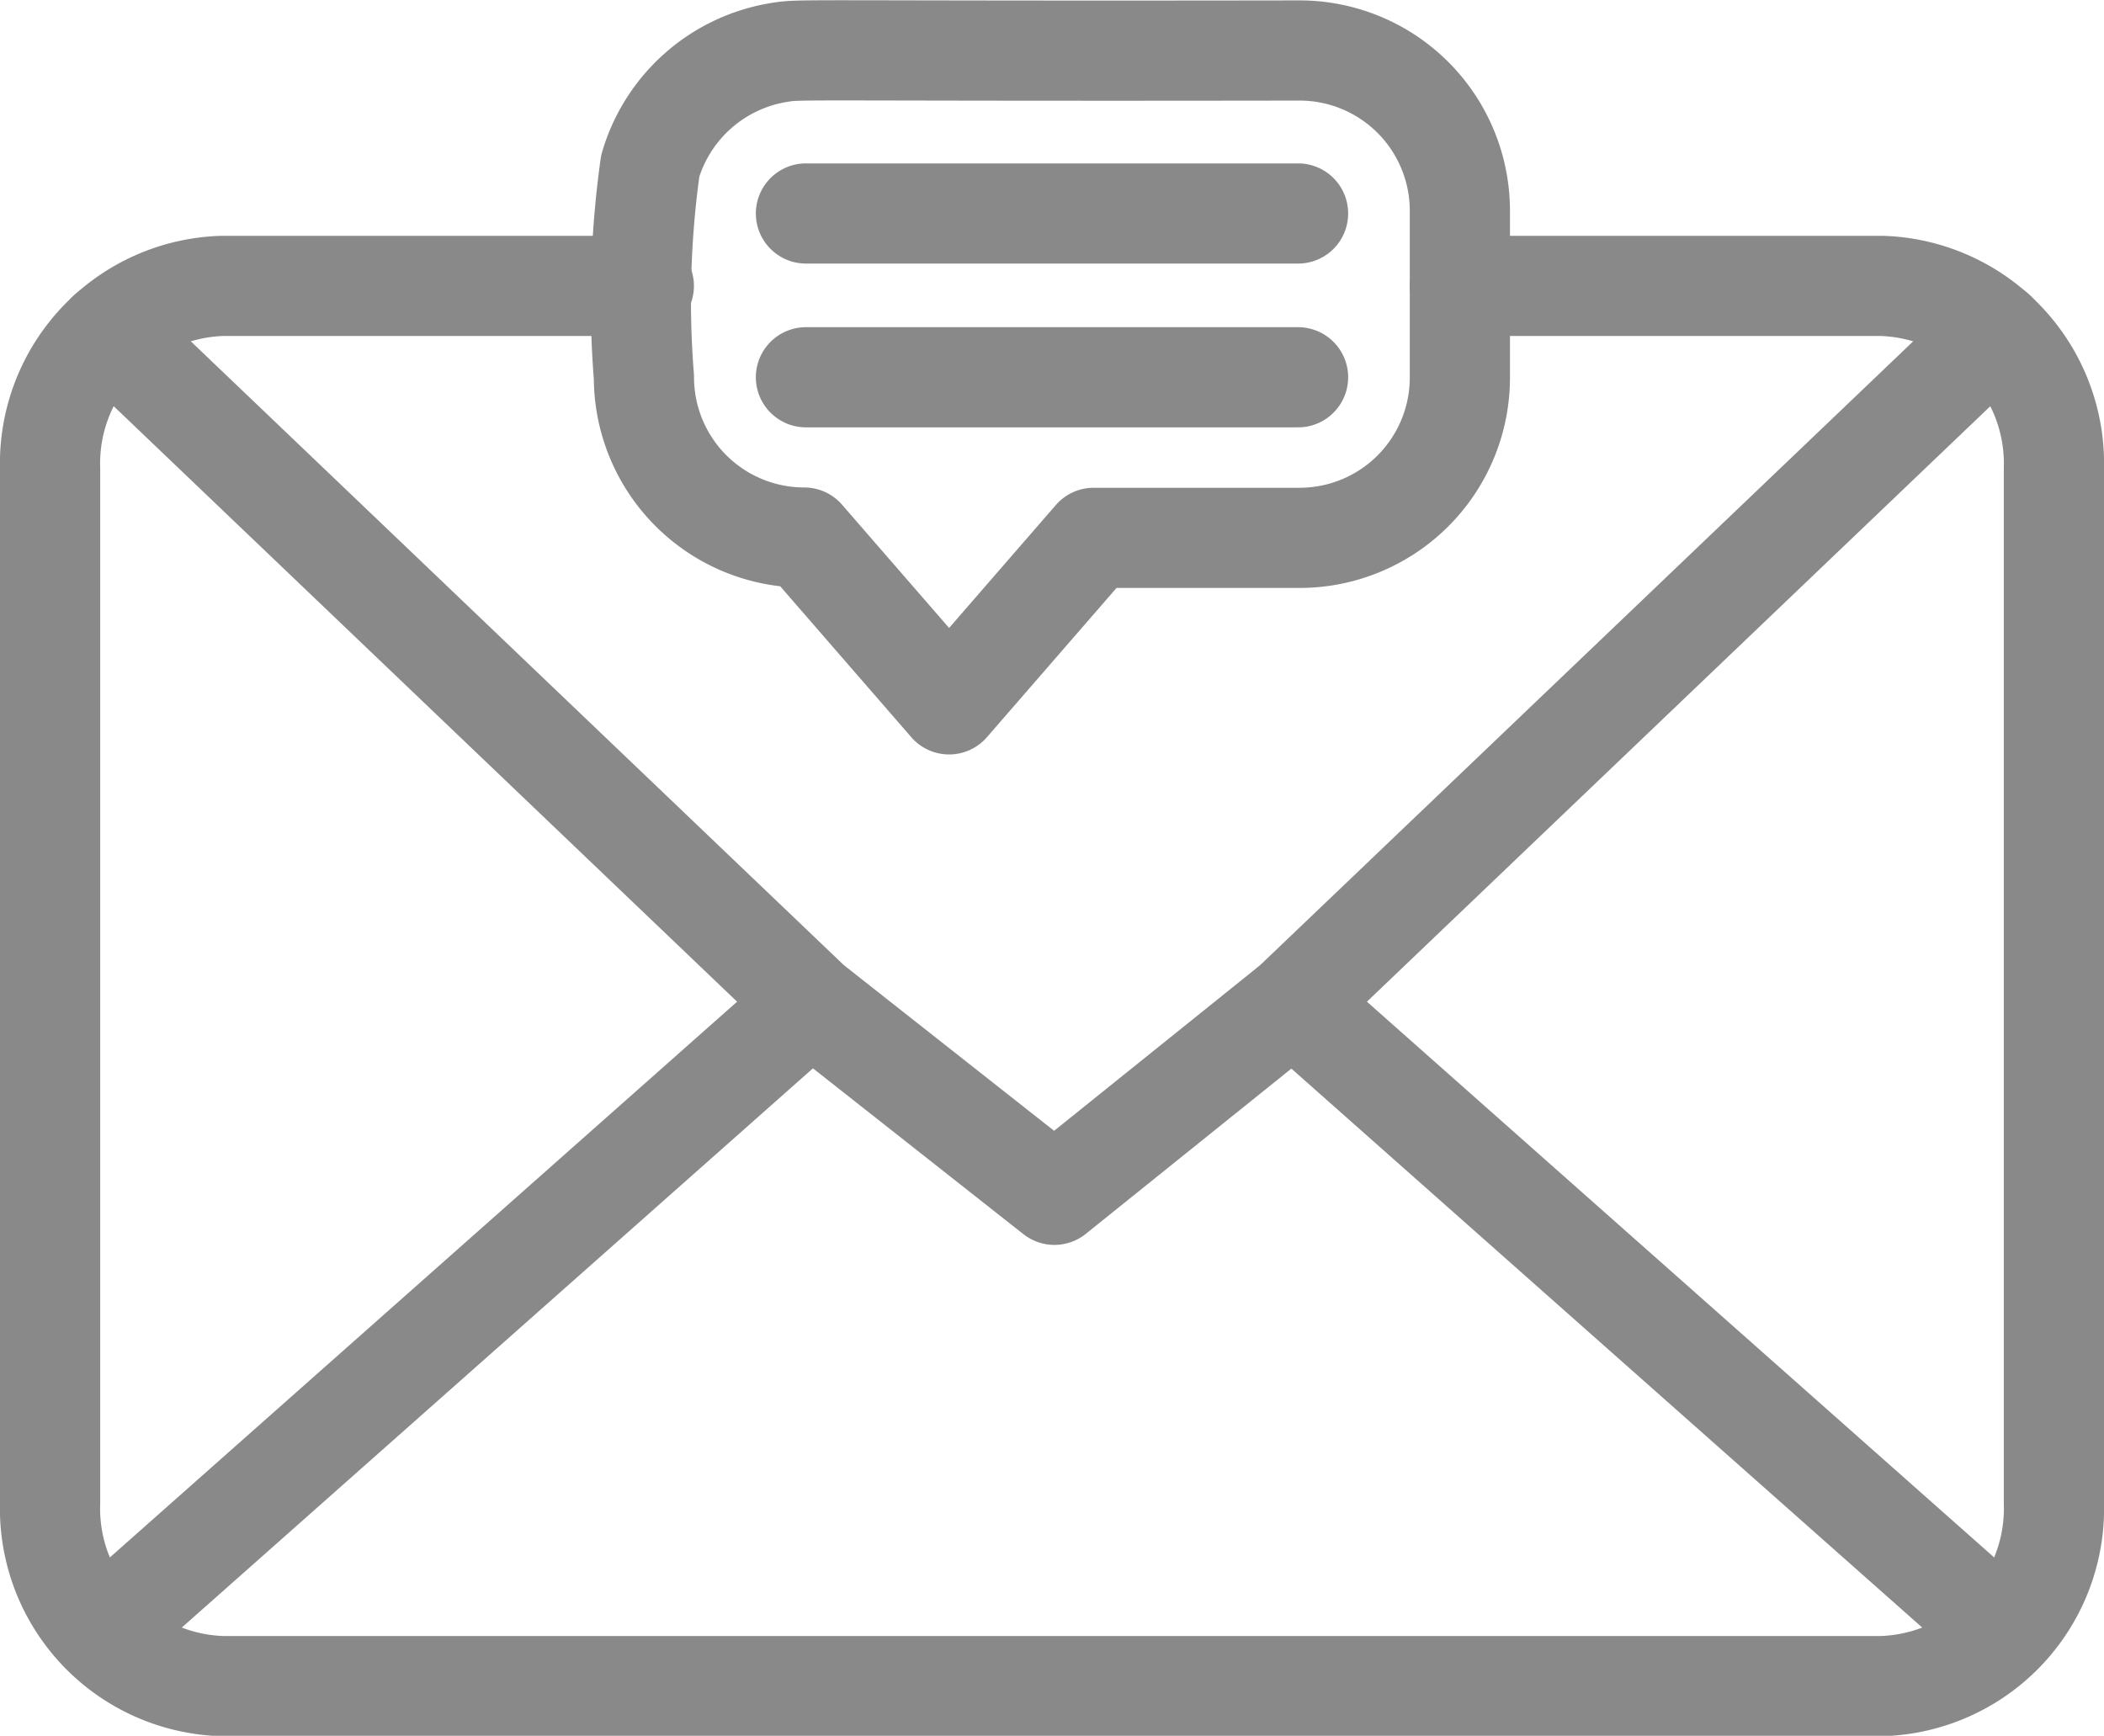 <svg xmlns="http://www.w3.org/2000/svg" width="21" height="17.327" viewBox="0 0 21 17.327">
    <path data-name="Path 2054" d="M15.072 3.523h4.209A1.774 1.774 0 0 1 21 5.346v10.328a1.773 1.773 0 0 1-1.719 1.826H2.719A1.773 1.773 0 0 1 1 15.674V5.346a1.773 1.773 0 0 1 1.719-1.823h4.207" style="fill:none;stroke:#898989;stroke-linecap:round;stroke-linejoin:round;stroke-miterlimit:10" transform="translate(-.5 -.669)"/>
    <path data-name="Path 2055" d="m1.581 3.981 7.013 6.7 2.43 1.915 2.382-1.915 7.013-6.7" style="fill:none;stroke:#898989;stroke-linecap:round;stroke-linejoin:round;stroke-miterlimit:10" transform="translate(-.5 -.669)"/>
    <path data-name="Path 2056" d="m20.494 16.964-7.088-6.281" style="fill:none;stroke:#898989;stroke-linecap:round;stroke-linejoin:round;stroke-miterlimit:10" transform="translate(-.5 -.669)"/>
    <path data-name="Path 2057" d="m8.594 10.683-7.088 6.281" style="fill:none;stroke:#898989;stroke-linecap:round;stroke-linejoin:round;stroke-miterlimit:10" transform="translate(-.5 -.669)"/>
    <path data-name="Path 2058" d="M6.927 4.435a1.6 1.6 0 0 0 1.6 1.6L9.973 7.7l1.443-1.662h2.055a1.6 1.6 0 0 0 1.6-1.6V2.773a1.6 1.6 0 0 0-1.6-1.6c-5.136.008-4.965-.019-5.209.022a1.606 1.606 0 0 0-1.272 1.13 9.694 9.694 0 0 0-.063 2.11z" style="fill:none;stroke:#898989;stroke-linecap:round;stroke-linejoin:round;stroke-miterlimit:10" transform="translate(-.5 -.669)"/>
    <path data-name="Path 2059" d="M8.544 2.8h4.912" style="fill:none;stroke:#898989;stroke-linecap:round;stroke-linejoin:round;stroke-miterlimit:10" transform="translate(-.5 -.669)"/>
    <path data-name="Path 2060" d="M8.544 4.435h4.912" style="fill:none;stroke:#898989;stroke-linecap:round;stroke-linejoin:round;stroke-miterlimit:10" transform="translate(-.5 -.669)"/>
</svg>
